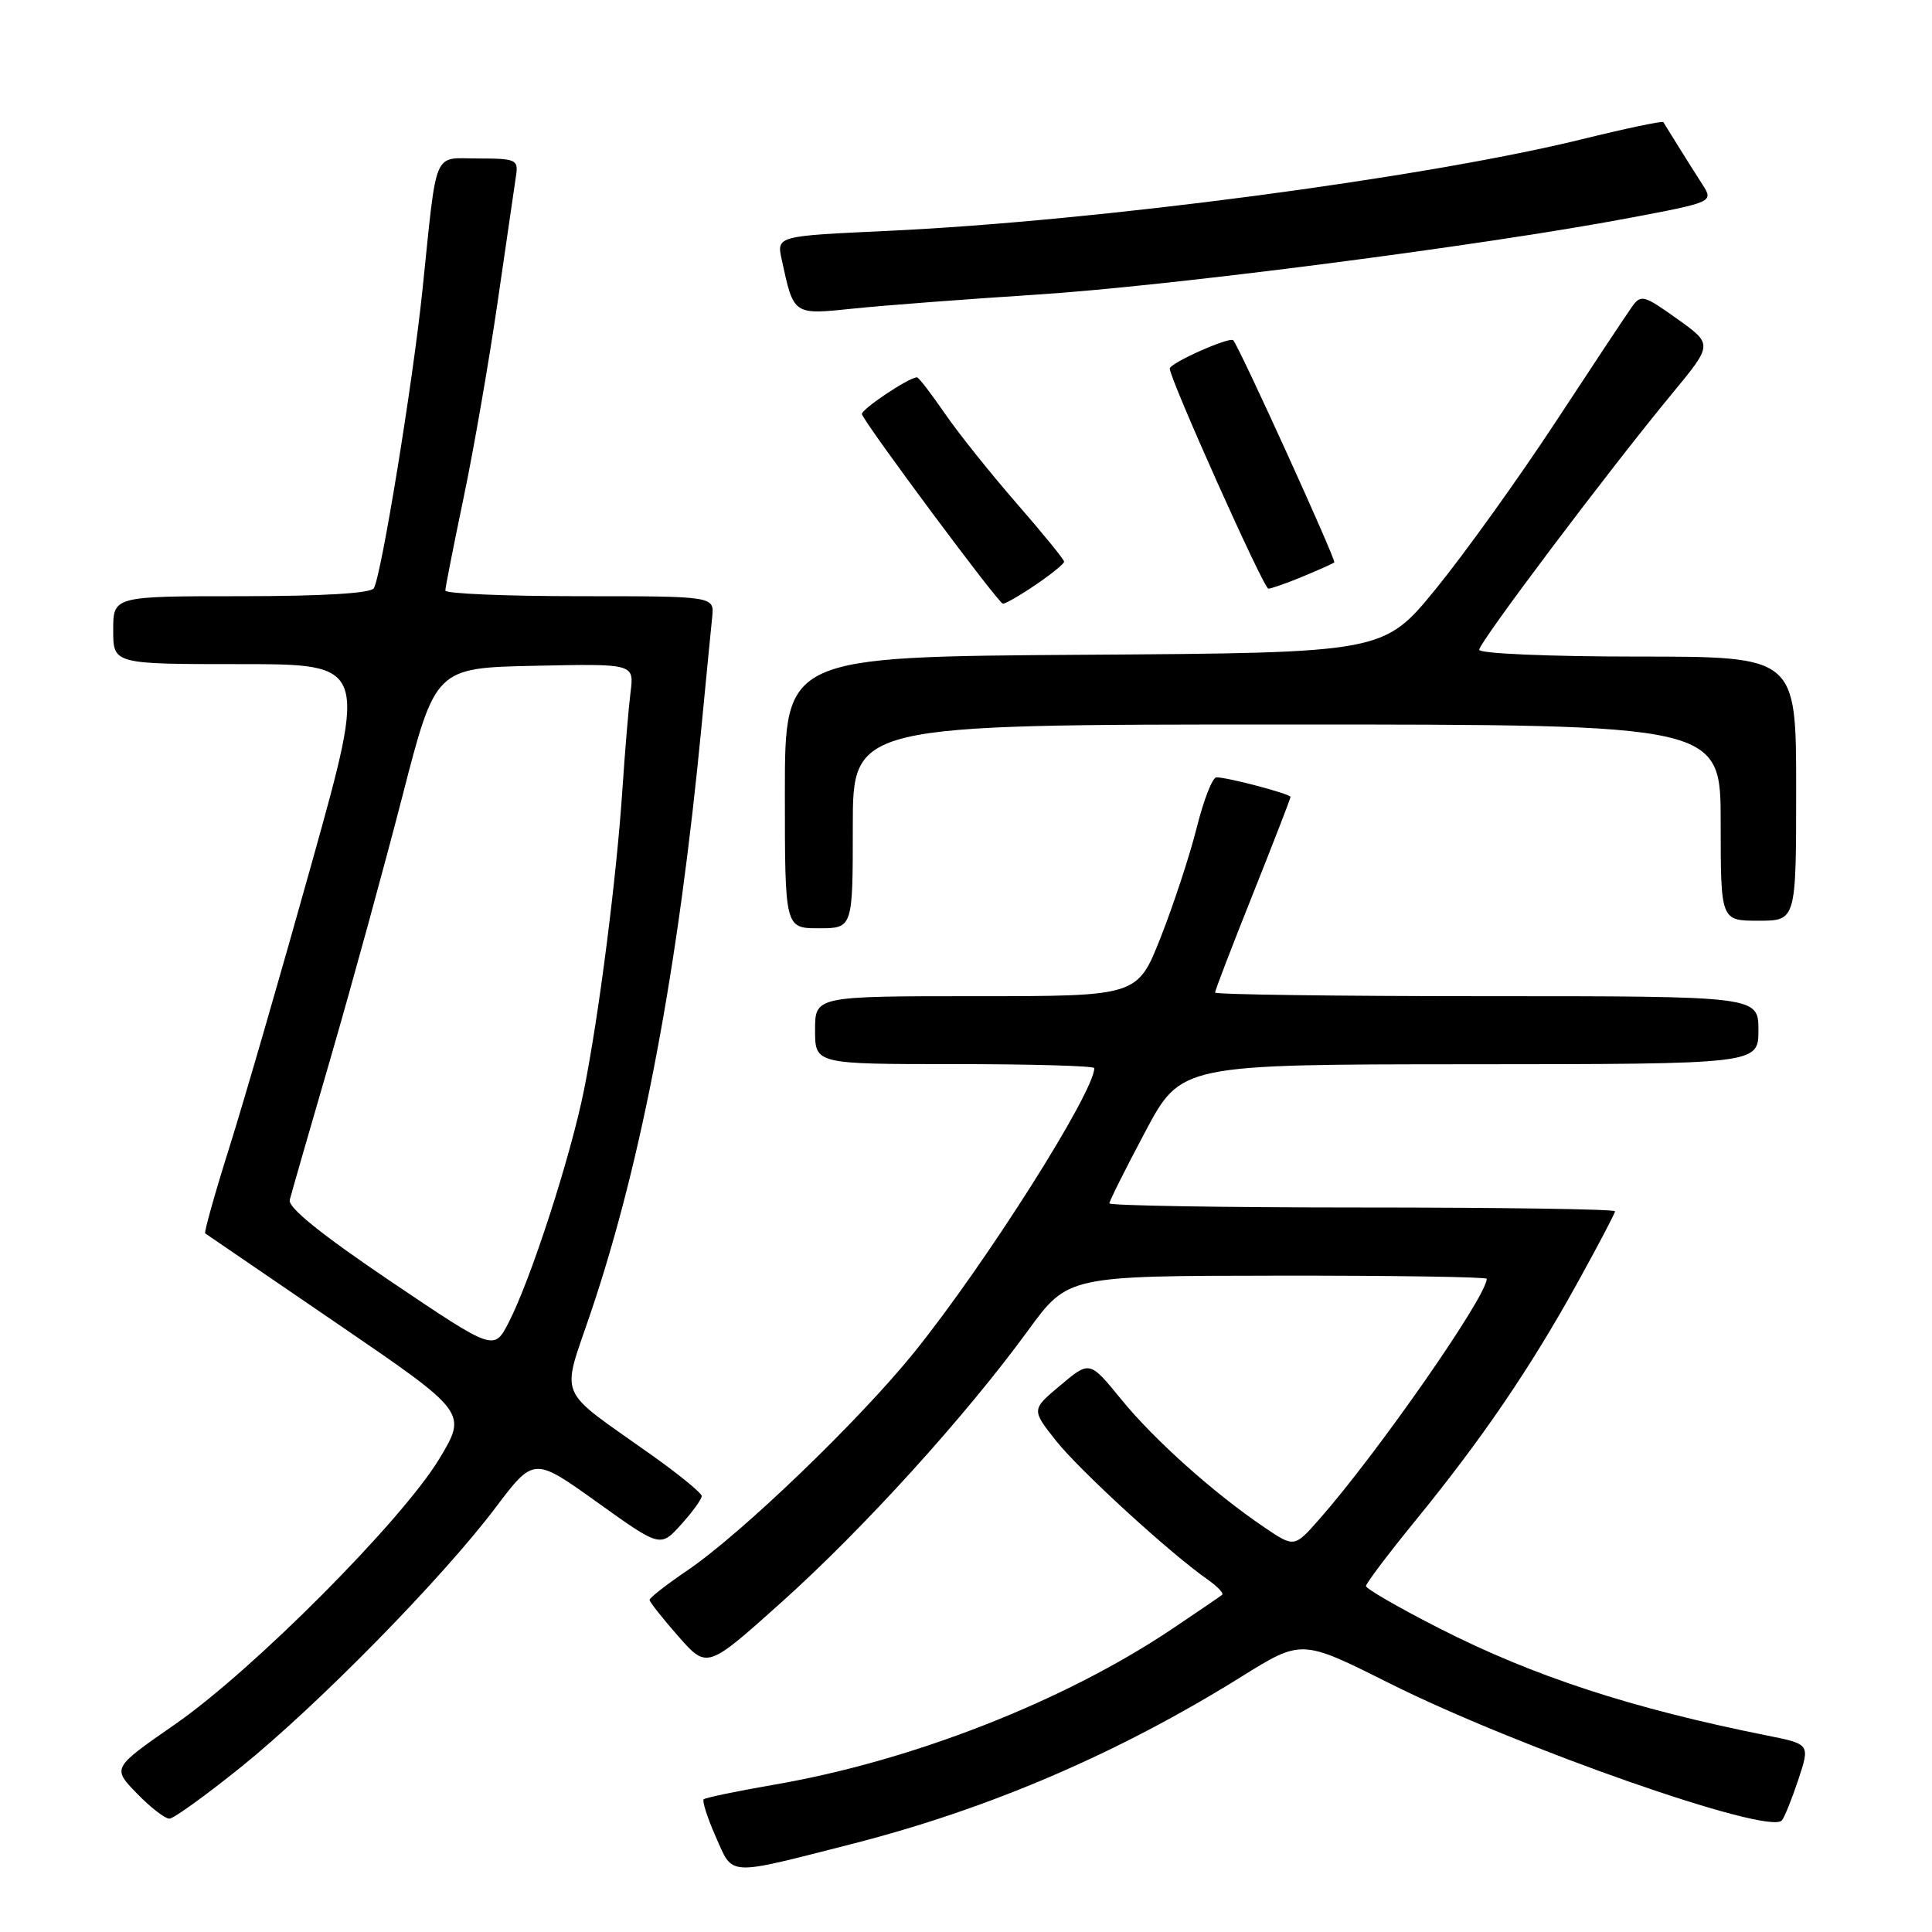 <?xml version="1.0" encoding="UTF-8" standalone="no"?>
<!DOCTYPE svg PUBLIC "-//W3C//DTD SVG 1.1//EN" "http://www.w3.org/Graphics/SVG/1.1/DTD/svg11.dtd" >
<svg xmlns="http://www.w3.org/2000/svg" xmlns:xlink="http://www.w3.org/1999/xlink" version="1.1" viewBox="0 0 256 256">
 <g >
 <path fill="currentColor"
d=" M 112.86 244.34 C 131.04 239.70 148.13 232.36 164.48 222.18 C 172.46 217.21 172.46 217.21 183.98 222.98 C 201.18 231.59 234.35 243.20 236.10 241.22 C 236.45 240.82 237.43 238.39 238.29 235.80 C 239.84 231.11 239.84 231.11 234.17 229.97 C 216.22 226.38 203.22 222.13 190.75 215.78 C 185.39 213.05 181.00 210.52 181.00 210.16 C 181.01 209.80 183.95 205.90 187.54 201.50 C 196.30 190.77 202.70 181.39 208.87 170.25 C 211.69 165.16 214.00 160.77 214.00 160.50 C 214.00 160.22 198.93 160.00 180.50 160.00 C 162.07 160.00 147.00 159.75 147.00 159.45 C 147.00 159.14 149.14 154.87 151.75 149.96 C 156.50 141.04 156.50 141.04 194.75 141.02 C 233.00 141.00 233.00 141.00 233.00 136.50 C 233.00 132.00 233.00 132.00 197.00 132.00 C 177.20 132.00 161.00 131.78 161.00 131.52 C 161.00 131.25 163.25 125.39 166.00 118.50 C 168.75 111.61 171.00 105.80 171.00 105.60 C 171.00 105.20 162.69 103.00 161.18 103.00 C 160.66 103.00 159.48 106.02 158.56 109.72 C 157.63 113.41 155.48 119.94 153.79 124.22 C 150.72 132.00 150.72 132.00 129.36 132.00 C 108.00 132.00 108.00 132.00 108.00 136.50 C 108.00 141.00 108.00 141.00 126.50 141.00 C 136.68 141.00 145.00 141.24 145.00 141.53 C 145.00 144.72 130.59 167.47 121.16 179.16 C 113.88 188.19 98.24 203.23 91.09 208.08 C 88.32 209.96 86.06 211.72 86.07 212.00 C 86.08 212.28 87.80 214.45 89.89 216.83 C 93.69 221.15 93.69 221.15 103.59 212.27 C 114.44 202.54 127.96 187.63 136.21 176.31 C 141.50 169.06 141.50 169.06 169.25 169.03 C 184.51 169.01 197.00 169.20 197.00 169.45 C 197.00 171.77 182.60 192.45 174.83 201.29 C 171.50 205.07 171.50 205.07 167.50 202.36 C 160.80 197.82 152.93 190.78 148.55 185.40 C 144.39 180.30 144.39 180.30 140.53 183.54 C 136.66 186.78 136.66 186.78 139.93 190.91 C 143.04 194.83 155.00 205.79 160.02 209.30 C 161.32 210.21 162.18 211.12 161.94 211.32 C 161.70 211.52 158.70 213.57 155.27 215.87 C 140.96 225.46 120.80 233.35 102.58 236.48 C 97.67 237.33 93.47 238.20 93.24 238.42 C 93.02 238.65 93.74 240.89 94.85 243.40 C 97.18 248.66 96.16 248.60 112.86 244.34 Z  M 32.00 234.09 C 42.16 225.89 58.63 209.10 65.66 199.77 C 70.74 193.05 70.74 193.05 79.12 199.05 C 87.50 205.05 87.50 205.05 90.25 202.01 C 91.76 200.34 92.99 198.64 92.98 198.23 C 92.97 197.83 89.94 195.35 86.23 192.72 C 73.56 183.72 74.34 185.60 78.33 173.78 C 85.10 153.69 89.88 128.34 92.98 96.00 C 93.59 89.67 94.21 83.26 94.37 81.75 C 94.65 79.00 94.65 79.00 76.83 79.00 C 67.02 79.00 59.00 78.66 59.01 78.25 C 59.01 77.84 60.10 72.33 61.42 66.00 C 62.75 59.67 64.78 47.98 65.94 40.00 C 67.10 32.02 68.20 24.49 68.38 23.25 C 68.70 21.16 68.35 21.00 63.41 21.00 C 57.26 21.00 57.96 19.36 55.97 38.50 C 54.68 50.86 50.52 76.36 49.53 77.95 C 49.12 78.62 42.64 79.00 31.94 79.00 C 15.00 79.00 15.00 79.00 15.00 83.50 C 15.00 88.00 15.00 88.00 31.83 88.00 C 48.67 88.00 48.67 88.00 41.34 114.25 C 37.31 128.69 32.41 145.61 30.45 151.85 C 28.48 158.10 27.02 163.31 27.19 163.43 C 27.36 163.55 35.24 168.93 44.71 175.40 C 61.91 187.15 61.91 187.15 58.21 193.30 C 53.27 201.48 33.56 221.29 23.18 228.49 C 14.86 234.26 14.86 234.26 18.13 237.63 C 19.92 239.48 21.87 240.99 22.45 240.98 C 23.03 240.96 27.32 237.86 32.00 234.09 Z  M 113.00 109.50 C 113.00 96.00 113.00 96.00 170.50 96.00 C 228.00 96.00 228.00 96.00 228.00 109.00 C 228.00 122.00 228.00 122.00 233.00 122.00 C 238.00 122.00 238.00 122.00 238.00 104.50 C 238.00 87.00 238.00 87.00 217.00 87.00 C 205.30 87.00 196.00 86.60 196.00 86.10 C 196.00 85.12 213.21 62.26 221.64 52.06 C 226.96 45.62 226.96 45.62 222.23 42.25 C 217.78 39.07 217.43 38.98 216.22 40.69 C 215.51 41.68 210.94 48.58 206.07 56.00 C 201.19 63.42 194.09 73.33 190.28 78.00 C 183.35 86.50 183.35 86.50 143.68 86.76 C 104.00 87.02 104.00 87.02 104.00 105.01 C 104.00 123.00 104.00 123.00 108.50 123.00 C 113.00 123.00 113.00 123.00 113.00 109.50 Z  M 137.27 77.46 C 139.32 76.07 141.00 74.70 141.00 74.42 C 141.00 74.14 138.17 70.67 134.72 66.71 C 131.26 62.74 126.96 57.36 125.17 54.75 C 123.37 52.14 121.73 50.00 121.51 50.00 C 120.42 50.00 113.96 54.34 114.21 54.90 C 115.05 56.77 132.34 80.00 132.89 80.00 C 133.24 80.00 135.22 78.86 137.27 77.46 Z  M 172.63 76.39 C 174.76 75.51 176.63 74.67 176.80 74.52 C 177.08 74.25 164.19 45.90 163.41 45.09 C 162.92 44.58 155.00 48.11 155.00 48.84 C 155.00 50.21 167.45 78.00 168.06 78.00 C 168.44 78.00 170.50 77.28 172.63 76.39 Z  M 137.31 39.04 C 154.90 37.92 196.50 32.54 215.79 28.90 C 227.08 26.77 227.08 26.77 225.54 24.38 C 224.69 23.07 223.24 20.76 222.30 19.25 C 221.37 17.74 220.51 16.35 220.40 16.18 C 220.28 16.00 215.42 17.02 209.58 18.46 C 188.72 23.58 145.39 29.30 117.70 30.59 C 102.90 31.27 102.90 31.27 103.58 34.39 C 105.19 41.82 105.05 41.72 113.16 40.88 C 117.20 40.46 128.06 39.64 137.31 39.04 Z  M 51.73 169.76 C 42.58 163.58 38.14 160.00 38.39 159.00 C 38.60 158.18 41.06 149.62 43.86 140.00 C 46.65 130.38 50.91 114.85 53.32 105.50 C 57.70 88.50 57.70 88.50 70.86 88.22 C 84.03 87.94 84.03 87.94 83.55 91.72 C 83.29 93.80 82.81 99.55 82.48 104.50 C 81.71 116.18 79.38 134.42 77.39 144.40 C 75.61 153.27 70.34 169.55 67.39 175.26 C 65.45 179.01 65.45 179.01 51.73 169.76 Z "/>
</g>
</svg>